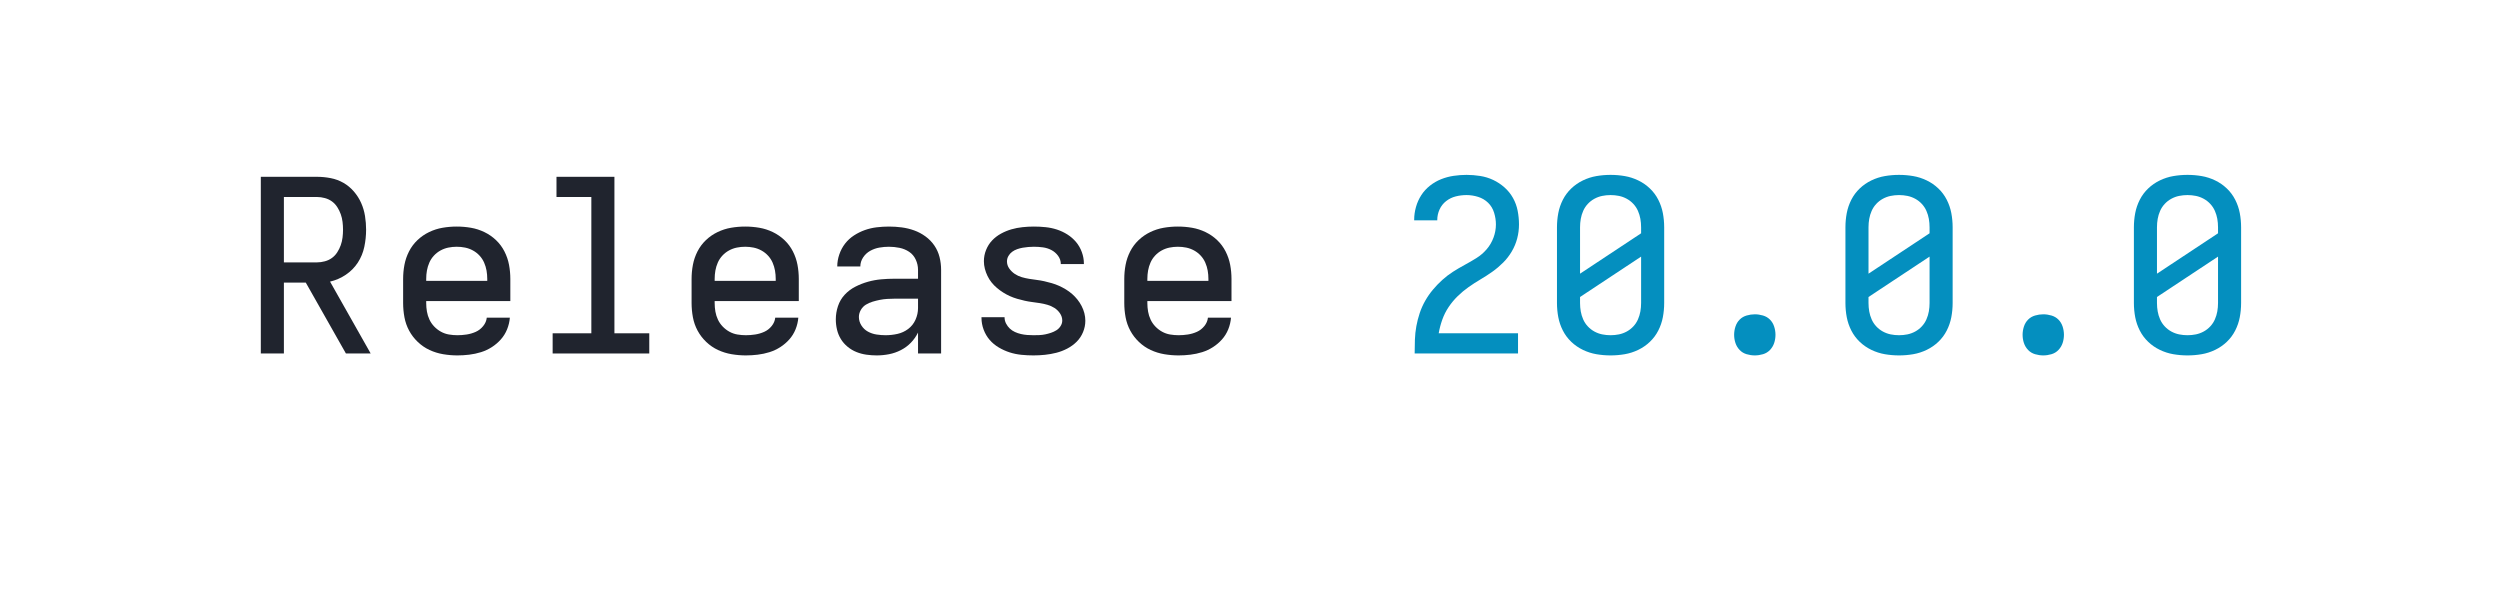 <?xml version="1.0" encoding="UTF-8" standalone="no"?>
<svg xmlns="http://www.w3.org/2000/svg" height="40" viewBox="0 0 166.4 40" width="166.4"><defs><path d="" id="path6"/><path d="M 247 8 Q 226 8 204.5 5 Q 183 2 163 -6 Q 143 -14 126 -28 Q 109 -42 98 -60 Q 87 -78 82 -99 Q 77 -120 77 -142 Q 77 -170 86 -197 Q 95 -224 114 -244.5 Q 133 -265 158.5 -278 Q 184 -291 211 -298.5 Q 238 -306 265.5 -308.5 Q 293 -311 321 -311 L 419 -311 L 419 -348 Q 419 -370 409.5 -390.5 Q 400 -411 382 -423 Q 364 -435 342 -439.5 Q 320 -444 298 -444 Q 278 -444 258 -440.5 Q 238 -437 220 -427 Q 202 -417 190.5 -399.5 Q 179 -382 179 -362 L 83 -362 Q 83 -387 91.5 -412 Q 100 -437 115.5 -457 Q 131 -477 152.5 -491 Q 174 -505 198 -513.5 Q 222 -522 247.5 -525 Q 273 -528 298 -528 Q 325 -528 351.5 -524.5 Q 378 -521 403 -512 Q 428 -503 450 -487 Q 472 -471 487 -449 Q 502 -427 508.5 -401 Q 515 -375 515 -348 L 515 0 L 419 0 L 419 -87 Q 407 -63 389 -44.5 Q 371 -26 347.5 -14 Q 324 -2 298.5 3 Q 273 8 247 8 Z M 284 -76 Q 309 -76 333.5 -81.5 Q 358 -87 378 -102 Q 398 -117 408.5 -140.5 Q 419 -164 419 -189 L 419 -228 L 321 -228 Q 306 -228 290.5 -227 Q 275 -226 260 -223 Q 245 -220 230 -215.5 Q 215 -211 202 -203 Q 189 -195 181 -181 Q 173 -167 173 -152 Q 173 -133 183.5 -116.5 Q 194 -100 210.5 -91 Q 227 -82 246 -79 Q 265 -76 284 -76 Z " id="path4"/><path d="M 299 8 Q 274 8 249 5.5 Q 224 3 200.5 -4.5 Q 177 -12 155 -25 Q 133 -38 117 -56.5 Q 101 -75 92 -99 Q 83 -123 83 -148 L 83 -151 L 179 -151 L 179 -150 Q 179 -137 185 -125 Q 191 -113 200.5 -104 Q 210 -95 222 -89.5 Q 234 -84 247 -81 Q 260 -78 273 -77 Q 286 -76 299 -76 Q 311 -76 323.5 -76.5 Q 336 -77 348 -79.5 Q 360 -82 372 -86 Q 384 -90 394.5 -96.5 Q 405 -103 412 -114 Q 419 -125 419 -137 Q 419 -153 409.5 -167 Q 400 -181 386.5 -189.5 Q 373 -198 357.5 -202.5 Q 342 -207 326 -209.5 Q 310 -212 294 -214 Q 278 -216 262.5 -219.5 Q 247 -223 231.5 -227.5 Q 216 -232 201.5 -238.5 Q 187 -245 173.5 -253.5 Q 160 -262 147.5 -272.5 Q 135 -283 125 -295.5 Q 115 -308 108 -322.5 Q 101 -337 97 -352.5 Q 93 -368 93 -384 Q 93 -408 102 -430.5 Q 111 -453 127 -470 Q 143 -487 164 -498.5 Q 185 -510 207.5 -516.5 Q 230 -523 254 -525.5 Q 278 -528 301 -528 Q 325 -528 349.5 -525.5 Q 374 -523 397 -515.5 Q 420 -508 440.5 -495 Q 461 -482 476.5 -463.5 Q 492 -445 500.5 -421.5 Q 509 -398 509 -374 L 509 -372 L 413 -372 Q 413 -391 401.5 -406.5 Q 390 -422 373.5 -430.5 Q 357 -439 338.5 -441.5 Q 320 -444 301 -444 Q 289 -444 277.5 -443 Q 266 -442 254.5 -440 Q 243 -438 231.5 -434 Q 220 -430 210.5 -423 Q 201 -416 195 -405.5 Q 189 -395 189 -383 Q 189 -367 198.5 -353.5 Q 208 -340 221.5 -331 Q 235 -322 250.5 -317.5 Q 266 -313 281.5 -310.5 Q 297 -308 313 -306 Q 329 -304 344.5 -300.5 Q 360 -297 375.5 -292.5 Q 391 -288 405.5 -281.5 Q 420 -275 434 -266.5 Q 448 -258 460 -247.5 Q 472 -237 482 -224.5 Q 492 -212 499.5 -197.5 Q 507 -183 511 -167.5 Q 515 -152 515 -136 Q 515 -112 505.5 -89 Q 496 -66 479 -49 Q 462 -32 440 -20.5 Q 418 -9 394.5 -3 Q 371 3 347 5.5 Q 323 8 299 8 Z " id="path5"/><path d="M 300 8 Q 270 8 241 3 Q 212 -2 185 -15 Q 158 -28 136.5 -48.5 Q 115 -69 101.5 -95.5 Q 88 -122 82.5 -151 Q 77 -180 77 -210 L 77 -525 Q 77 -555 82.5 -584 Q 88 -613 101.5 -639.5 Q 115 -666 136.5 -686.5 Q 158 -707 185 -720 Q 212 -733 241 -738 Q 270 -743 300 -743 Q 330 -743 359 -738 Q 388 -733 415 -720 Q 442 -707 463.5 -686.5 Q 485 -666 498.5 -639.5 Q 512 -613 517.5 -584 Q 523 -555 523 -525 L 523 -210 Q 523 -180 517.5 -151 Q 512 -122 498.5 -95.5 Q 485 -69 463.5 -48.5 Q 442 -28 415 -15 Q 388 -2 359 3 Q 330 8 300 8 Z M 173 -332 L 427 -500 L 427 -525 Q 427 -543 424 -560 Q 421 -577 414 -593 Q 407 -609 395 -622 Q 383 -635 367.5 -643.5 Q 352 -652 335 -655.5 Q 318 -659 300 -659 Q 282 -659 265 -655.5 Q 248 -652 232.5 -643.5 Q 217 -635 205 -622 Q 193 -609 186 -593 Q 179 -577 176 -560 Q 173 -543 173 -525 Z M 300 -76 Q 318 -76 335 -79.5 Q 352 -83 367.5 -91.5 Q 383 -100 395 -113 Q 407 -126 414 -142 Q 421 -158 424 -175 Q 427 -192 427 -210 L 427 -403 L 173 -235 L 173 -210 Q 173 -192 176 -175 Q 179 -158 186 -142 Q 193 -126 205 -113 Q 217 -100 232.5 -91.5 Q 248 -83 265 -79.5 Q 282 -76 300 -76 Z " id="path8"/><path d="M 300 8 Q 283 8 266 3 Q 249 -2 237 -14.5 Q 225 -27 219.5 -43.5 Q 214 -60 214 -78 Q 214 -95 219.5 -112 Q 225 -129 237 -141 Q 249 -153 266 -158 Q 283 -163 300 -163 Q 317 -163 334 -158 Q 351 -153 363 -141 Q 375 -129 380.5 -112 Q 386 -95 386 -78 Q 386 -60 380.5 -43.5 Q 375 -27 363 -14.5 Q 351 -2 334 3 Q 317 8 300 8 Z " id="path9"/><path d="M 303 8 Q 273 8 243.5 3 Q 214 -2 187 -14.5 Q 160 -27 138 -48 Q 116 -69 102 -95 Q 88 -121 82.5 -150.5 Q 77 -180 77 -210 L 77 -310 Q 77 -340 82.5 -369 Q 88 -398 101.5 -424.5 Q 115 -451 136.5 -471.5 Q 158 -492 185 -505 Q 212 -518 241 -523 Q 270 -528 300 -528 Q 330 -528 359 -523 Q 388 -518 415 -505 Q 442 -492 463.5 -471.5 Q 485 -451 498.5 -424.5 Q 512 -398 517.5 -369 Q 523 -340 523 -310 L 523 -218 L 173 -218 L 173 -210 Q 173 -192 176 -174.5 Q 179 -157 186.5 -141 Q 194 -125 206.5 -112 Q 219 -99 234.5 -90.5 Q 250 -82 267.5 -79 Q 285 -76 303 -76 Q 322 -76 341.5 -79 Q 361 -82 379 -90 Q 397 -98 410 -114 Q 423 -130 425 -149 L 521 -149 Q 519 -124 509.5 -100.5 Q 500 -77 483.5 -58.5 Q 467 -40 446 -26.5 Q 425 -13 401 -5.5 Q 377 2 352 5 Q 327 8 303 8 Z M 173 -302 L 427 -302 L 427 -310 Q 427 -328 424 -345 Q 421 -362 414 -378 Q 407 -394 395 -407 Q 383 -420 367.5 -428.5 Q 352 -437 335 -440.5 Q 318 -444 300 -444 Q 282 -444 265 -440.5 Q 248 -437 232.5 -428.5 Q 217 -420 205 -407 Q 193 -394 186 -378 Q 179 -362 176 -345 Q 173 -328 173 -310 Z " id="path2"/><path d="M 85 0 L 85 -1 Q 85 -29 86 -57.5 Q 87 -86 92 -113.5 Q 97 -141 106 -168 Q 115 -195 129 -219.5 Q 143 -244 161 -265.5 Q 179 -287 200 -306 Q 221 -325 244.5 -340 Q 268 -355 293 -368.5 Q 318 -382 342 -397 Q 366 -412 384.5 -433.5 Q 403 -455 413 -482 Q 423 -509 423 -537 Q 423 -561 415.5 -585.5 Q 408 -610 390.5 -627 Q 373 -644 349 -651.5 Q 325 -659 301 -659 Q 278 -659 256 -653.5 Q 234 -648 216 -634 Q 198 -620 188.5 -599 Q 179 -578 179 -555 L 179 -554 L 83 -554 L 83 -557 Q 83 -583 90.5 -609.5 Q 98 -636 112.5 -658.5 Q 127 -681 148.5 -698 Q 170 -715 195 -725 Q 220 -735 247 -739 Q 274 -743 301 -743 Q 329 -743 357.5 -738.5 Q 386 -734 411.5 -722 Q 437 -710 458.5 -691 Q 480 -672 494 -647 Q 508 -622 513.5 -593.5 Q 519 -565 519 -537 Q 519 -507 511.5 -478.5 Q 504 -450 489 -424.5 Q 474 -399 453 -378 Q 432 -357 408 -340 Q 384 -323 358.5 -308 Q 333 -293 309 -276 Q 285 -259 264 -238.5 Q 243 -218 226.5 -193.5 Q 210 -169 200 -141 Q 190 -113 185 -84 L 515 -84 L 515 0 Z " id="path7"/><path d="M 85 0 L 85 -735 L 319 -735 Q 347 -735 375.5 -729.5 Q 404 -724 428.5 -710 Q 453 -696 472 -674 Q 491 -652 502.5 -626 Q 514 -600 518.5 -571.5 Q 523 -543 523 -515 Q 523 -479 515.5 -443.5 Q 508 -408 488.5 -378 Q 469 -348 438.5 -327.5 Q 408 -307 373 -299 L 542 0 L 439 0 L 272 -295 L 181 -295 L 181 0 Z M 181 -379 L 319 -379 Q 335 -379 351.5 -383.5 Q 368 -388 381 -397.5 Q 394 -407 403 -421 Q 412 -435 417.5 -450.5 Q 423 -466 425 -482.5 Q 427 -499 427 -515 Q 427 -531 425 -547.5 Q 423 -564 417.5 -579.5 Q 412 -595 403 -609 Q 394 -623 381 -632.5 Q 368 -642 351.5 -646.5 Q 335 -651 319 -651 L 181 -651 Z " id="path1"/><path d="M 99 0 L 99 -84 L 260 -84 L 260 -651 L 115 -651 L 115 -735 L 356 -735 L 356 -84 L 501 -84 L 501 0 Z " id="path3"/></defs><g><g data-source-text="Release " fill="#20242e" transform="translate(16 23.528) rotate(0) scale(0.016)"><use href="#path1" transform="translate(0 0)"/><use href="#path2" transform="translate(600 0)"/><use href="#path3" transform="translate(1200 0)"/><use href="#path2" transform="translate(1800 0)"/><use href="#path4" transform="translate(2400 0)"/><use href="#path5" transform="translate(3000 0)"/><use href="#path2" transform="translate(3600 0)"/><use href="#path6" transform="translate(4200 0)"/></g><g data-source-text="20.0.0" fill="#048fbf" transform="translate(92.8 23.528) rotate(0) scale(0.016)"><use href="#path7" transform="translate(0 0)"/><use href="#path8" transform="translate(600 0)"/><use href="#path9" transform="translate(1200 0)"/><use href="#path8" transform="translate(1800 0)"/><use href="#path9" transform="translate(2400 0)"/><use href="#path8" transform="translate(3000 0)"/></g></g></svg>